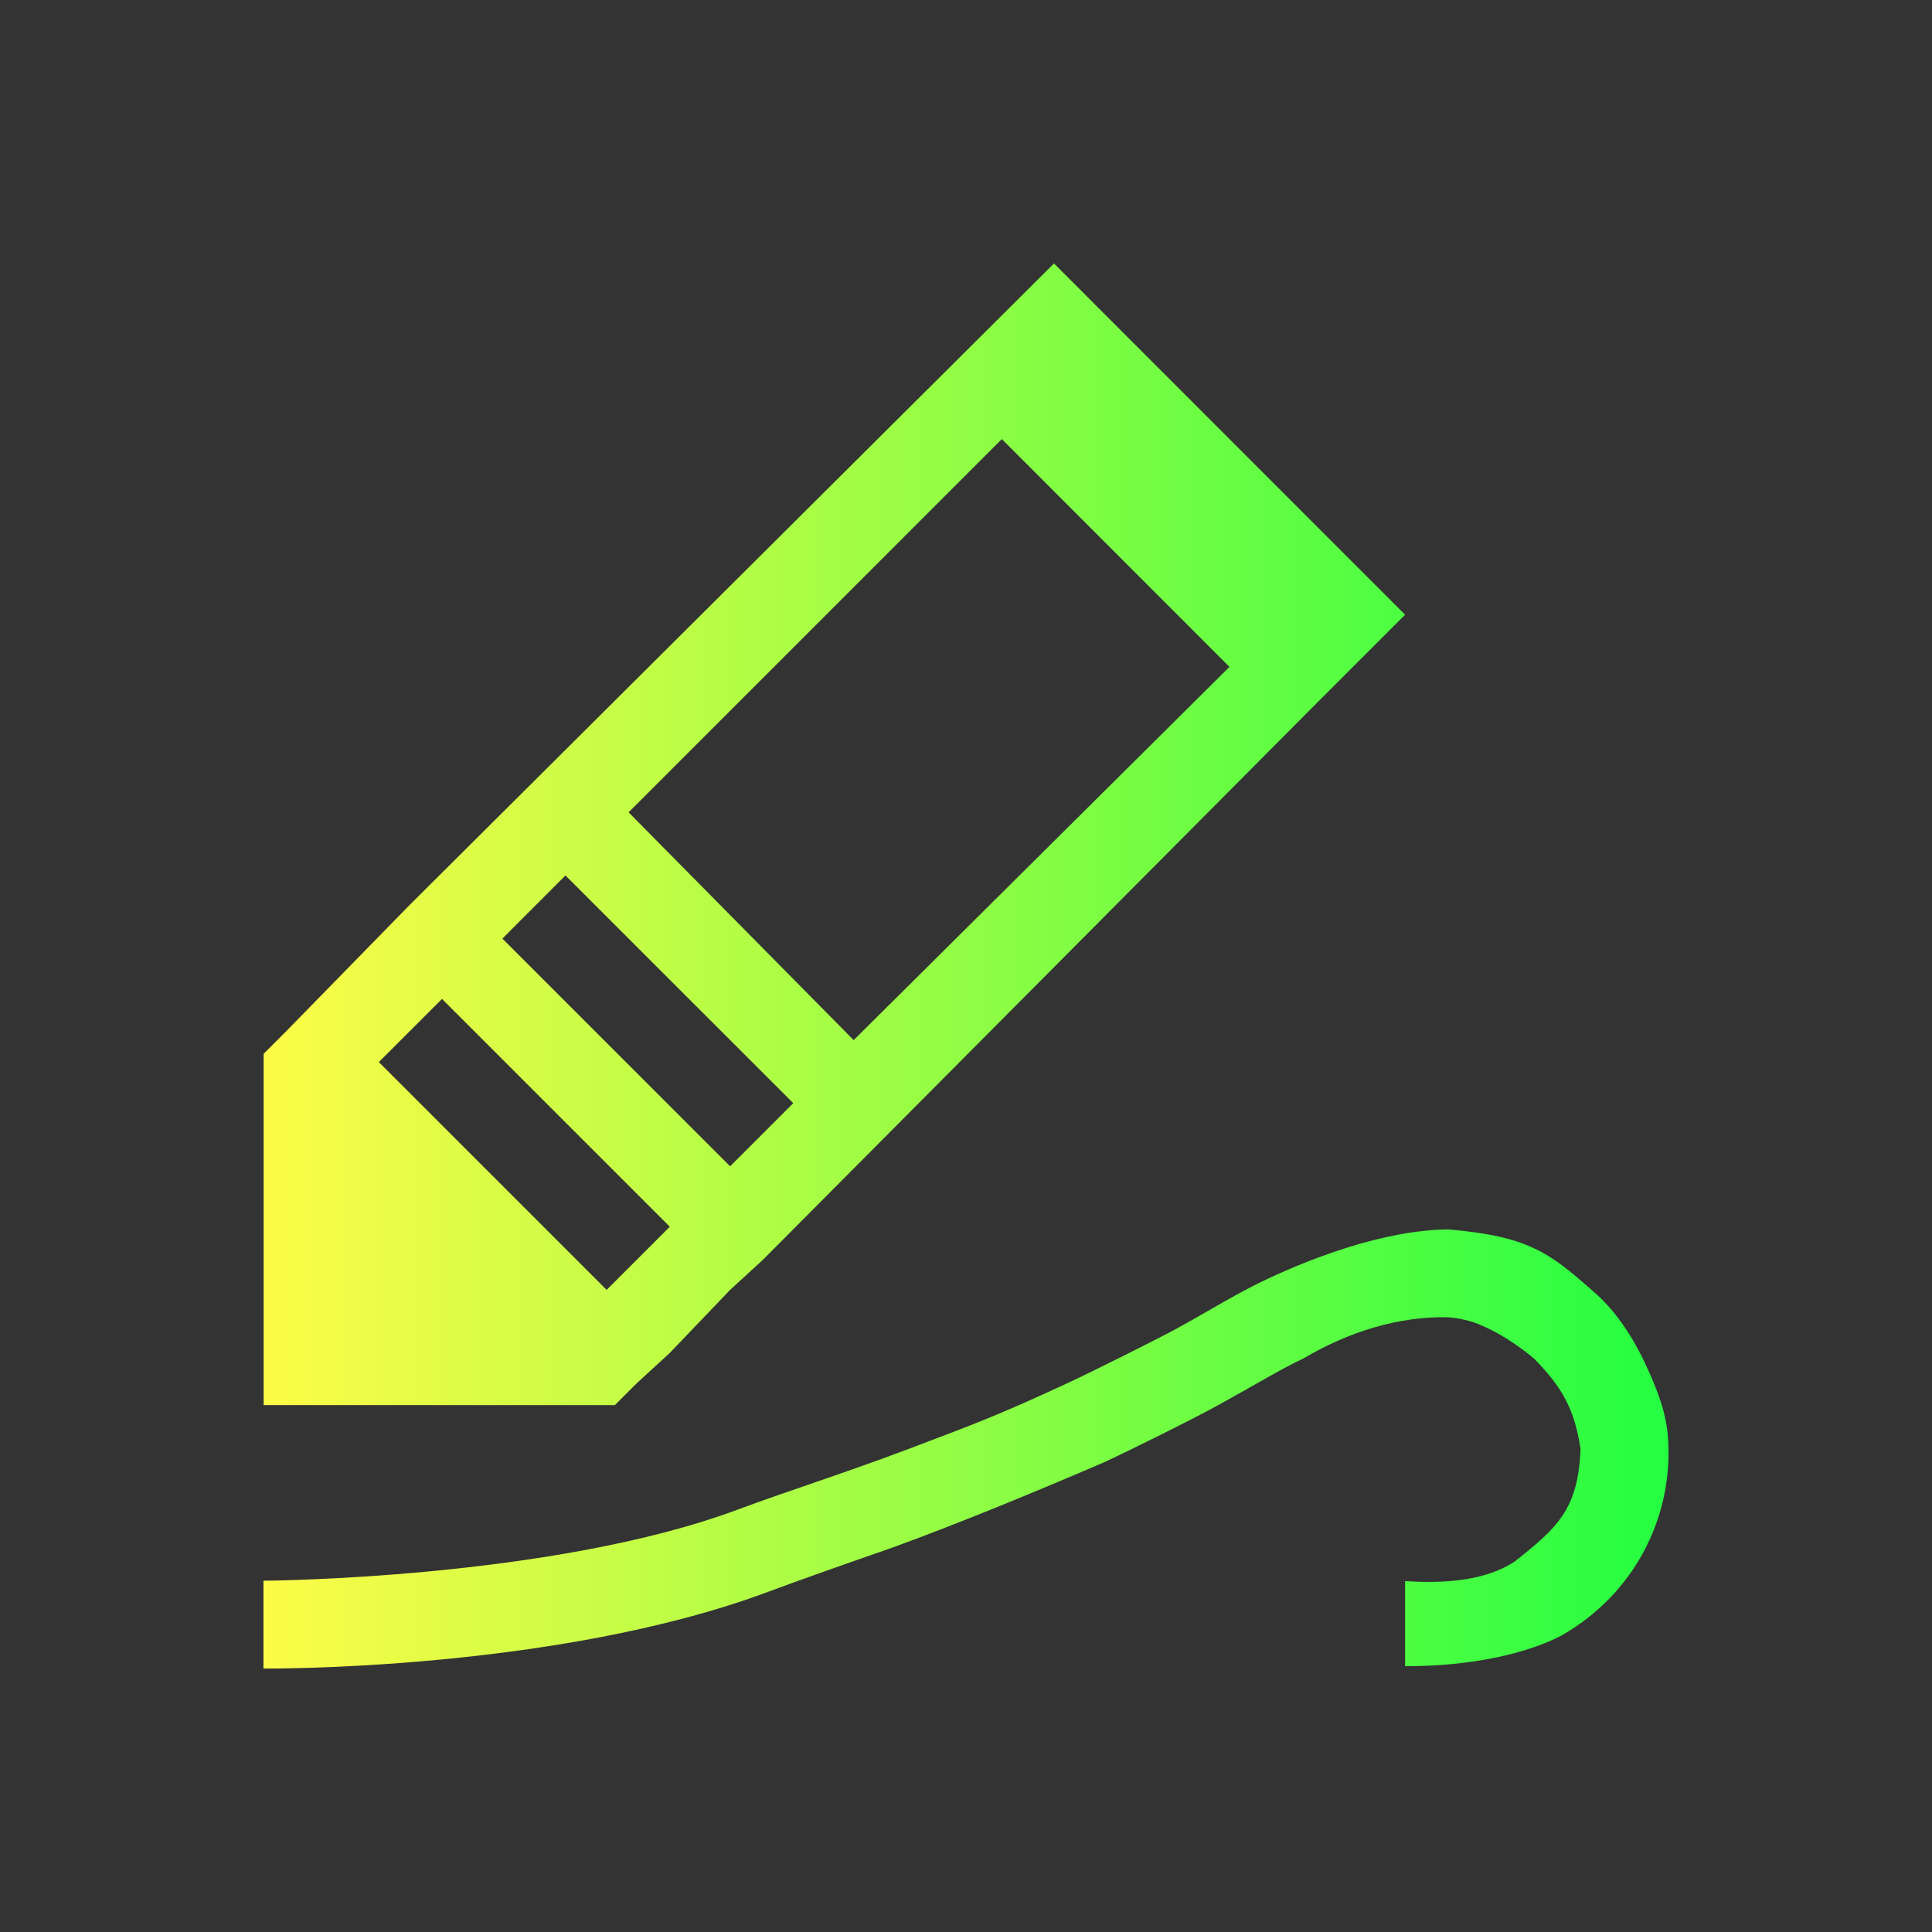 <svg width="22" height="22" viewBox="0 0 22 22" fill="none" xmlns="http://www.w3.org/2000/svg">
<rect x="0" y="0" width="22" height="22" fill="#333333" stroke="none"/>
<path d="M12.002 3L4.658 10.312L3.252 11.75L3.002 12V16H4.002H6.002H7.002L7.252 15.75L7.627 15.406L8.314 14.688L8.689 14.344L15 8L16 7L12.002 3ZM11.408 5L14 7.594L9.721 11.844L7.158 9.25L11.408 5ZM6.439 9.969L9.033 12.562L8.314 13.281L5.721 10.688L6.002 10.406L6.439 9.969ZM5.033 11.375L7.627 13.969L6.908 14.688L4.314 12.094L5.033 11.375ZM16.498 14C16.236 14 15.544 14.046 14.435 14.562C14.089 14.724 13.802 14.907 13.406 15.125C13.195 15.241 12.438 15.619 12.156 15.75C11.331 16.133 11.056 16.23 10.344 16.5C9.654 16.762 8.911 16.999 8.406 17.188C6.283 17.982 3 18 3 18V19C3 19 6.327 19.032 8.75 18.125C9.071 18.005 9.631 17.807 10.156 17.625C10.963 17.331 11.835 16.968 12.562 16.656C12.867 16.515 13.573 16.165 13.873 16C14.313 15.757 14.607 15.578 14.842 15.469C15.355 15.166 15.925 14.986 16.498 15C16.453 15 16.672 15.001 16.873 15.094C17.074 15.178 17.298 15.327 17.467 15.469C17.794 15.801 17.931 16.054 17.998 16.5C17.972 17.182 17.737 17.396 17.248 17.781C16.924 17.996 16.468 18.035 16 18.004V18.973C16.784 18.975 17.411 18.818 17.779 18.625C18.616 18.148 19.027 17.289 18.998 16.469C18.993 16.181 18.921 15.944 18.779 15.625C18.638 15.306 18.435 14.949 18.123 14.688C17.641 14.264 17.399 14.078 16.498 14Z" fill="url(#paint0_linear_10_12249)"/>
<defs>
<linearGradient id="paint0_linear_10_12249" x1="3" y1="11" x2="19" y2="11" gradientUnits="userSpaceOnUse">
<stop stop-color="#FDFC47"/>
<stop offset="1" stop-color="#24FE41"/>
</linearGradient>
</defs>
</svg>
